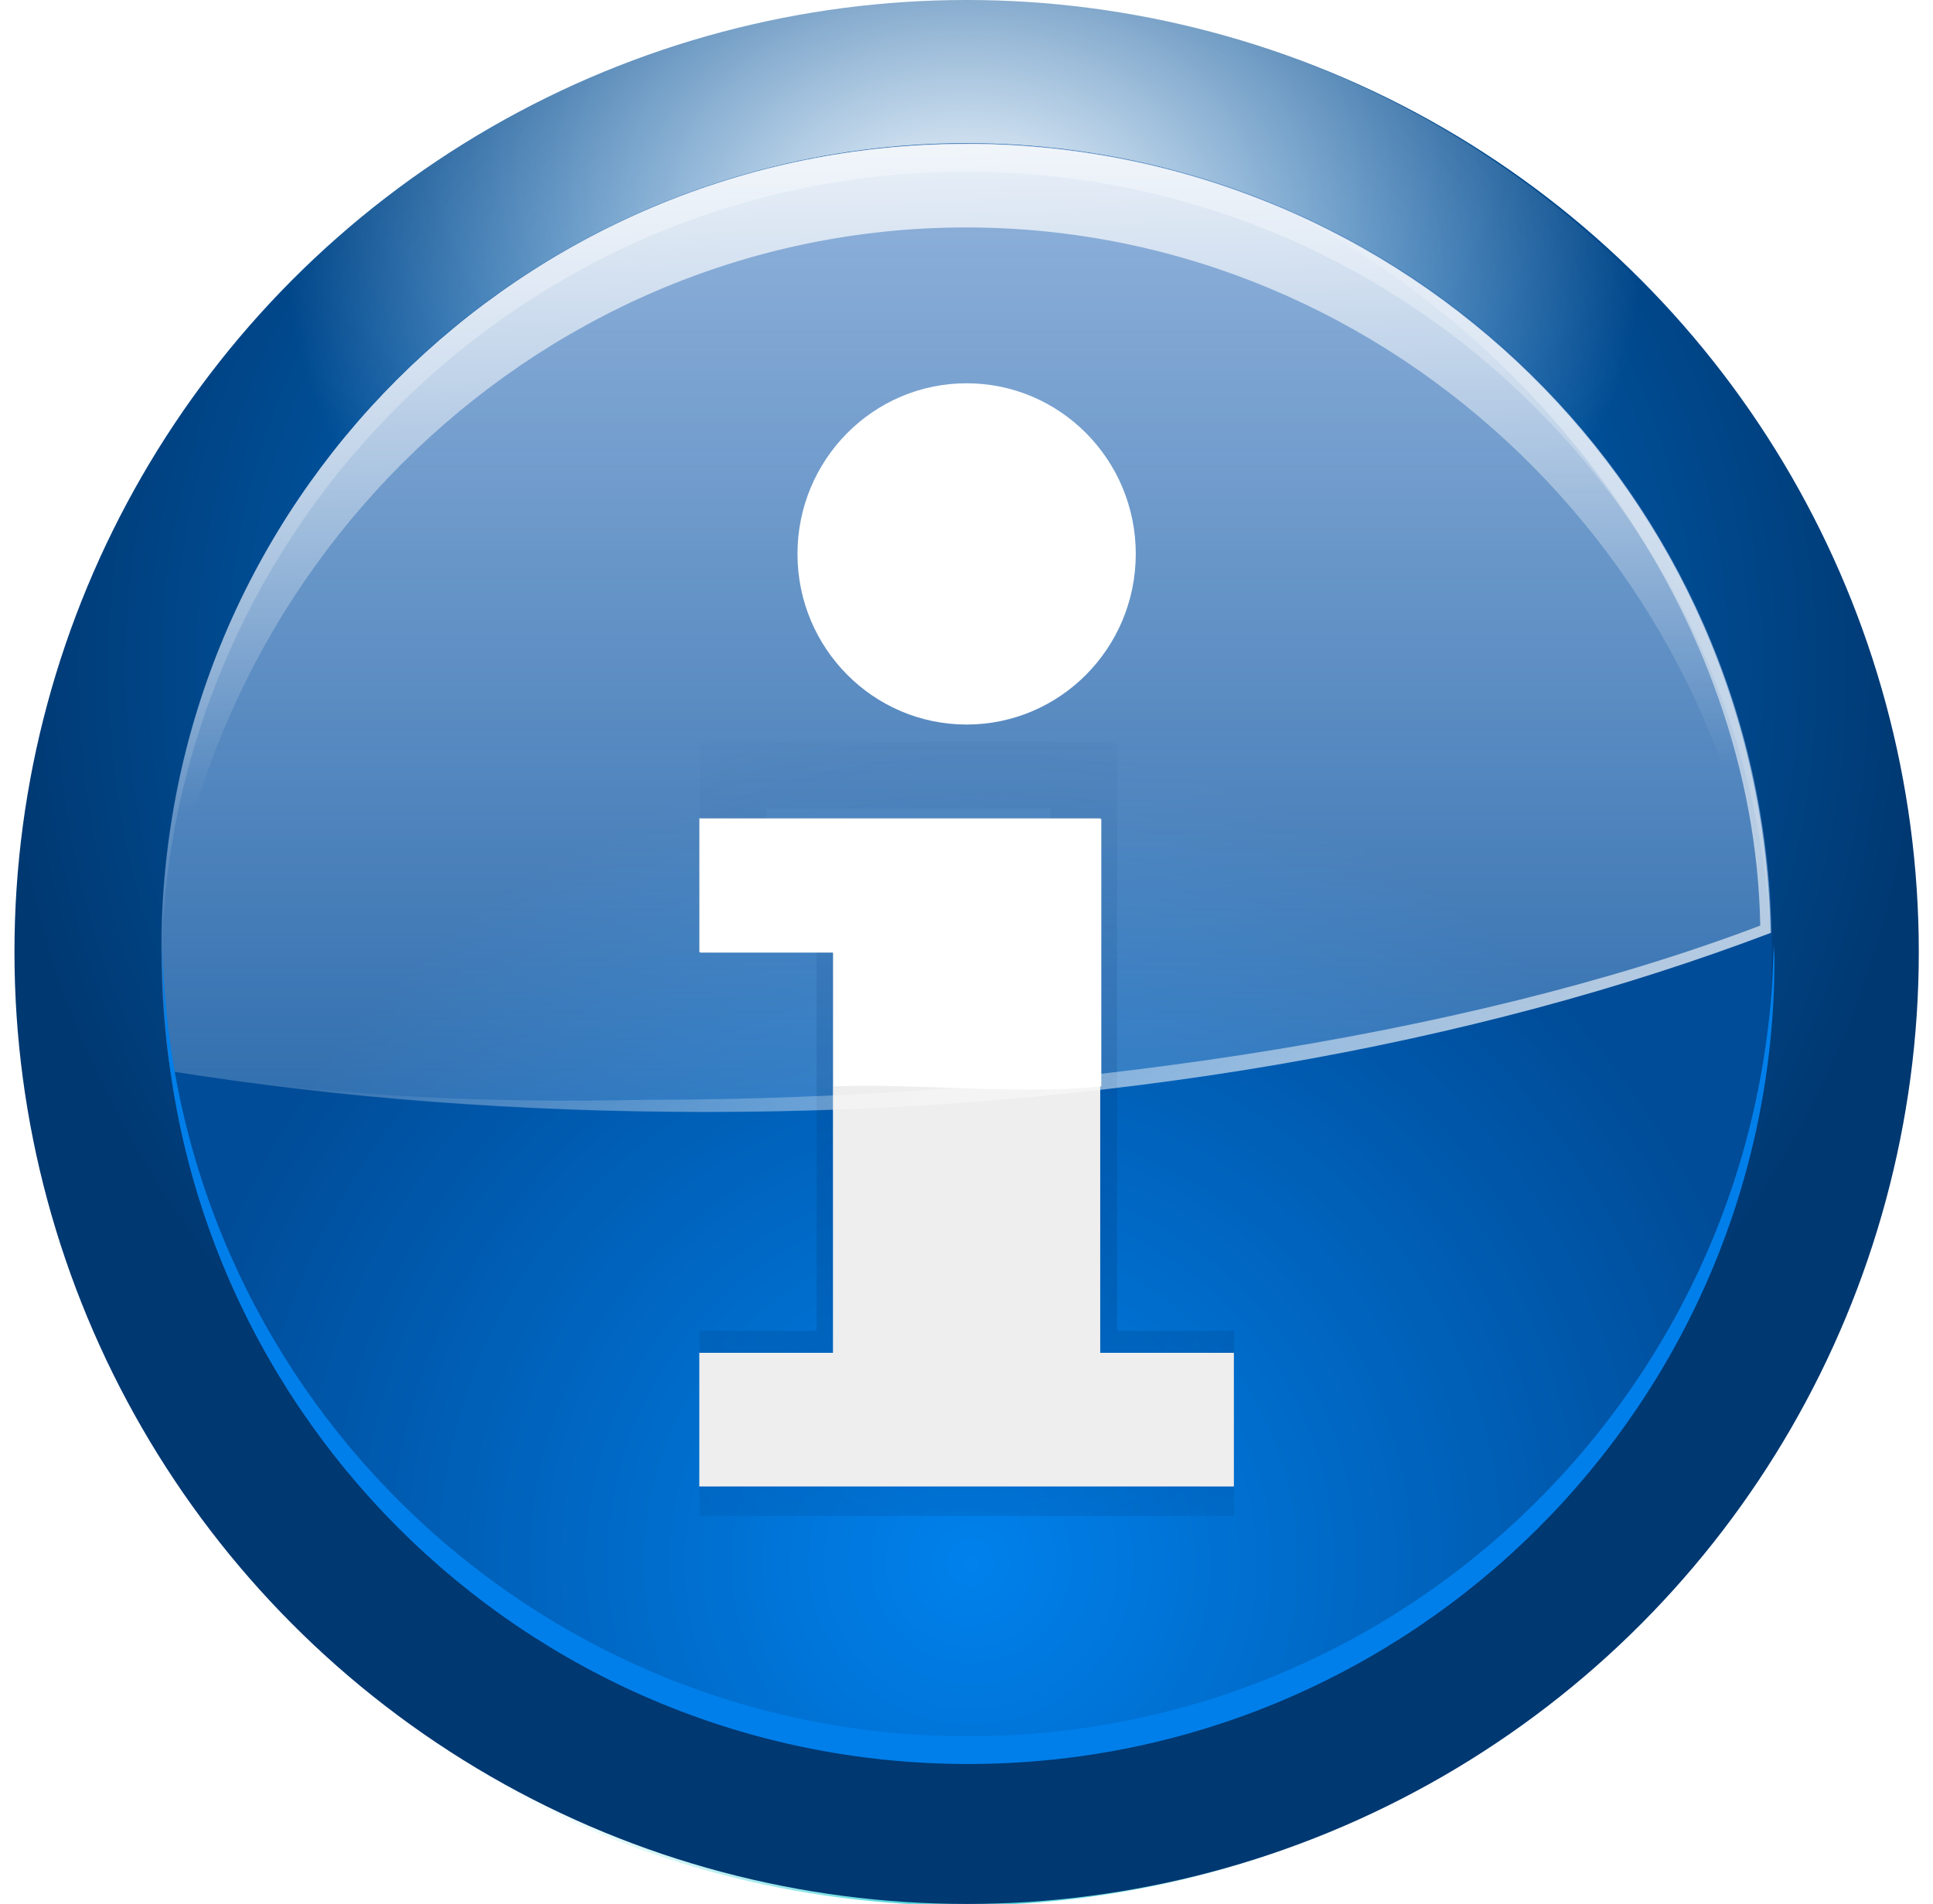 <?xml version="1.0" encoding="UTF-8" standalone="no"?>
<svg
   xmlns:dc="http://purl.org/dc/elements/1.1/"
   xmlns:cc="http://creativecommons.org/ns#"
   xmlns:rdf="http://www.w3.org/1999/02/22-rdf-syntax-ns#"
   xmlns:svg="http://www.w3.org/2000/svg"
   xmlns="http://www.w3.org/2000/svg"
   xmlns:xlink="http://www.w3.org/1999/xlink"
   xmlns:sodipodi="http://sodipodi.sourceforge.net/DTD/sodipodi-0.dtd"
   xmlns:inkscape="http://www.inkscape.org/namespaces/inkscape"
   sodipodi:docname="dialog-information.svg"
   inkscape:version="1.0 (unknown)"
   id="svg1556"
   version="1.1"
   viewBox="0 0 30.616 30.162"
   height="30.162mm"
   width="30.616mm">
  <defs
     id="defs1550">
    <radialGradient
       inkscape:collect="always"
       xlink:href="#linearGradient2868"
       id="radialGradient3960"
       gradientUnits="userSpaceOnUse"
       gradientTransform="matrix(0.538,0,0,0.658,-77.01,22.563)"
       cx="-166.532"
       cy="65.938"
       fx="-166.532"
       fy="65.938"
       r="31.19" />
    <linearGradient
       id="linearGradient2868"
       inkscape:collect="always">
      <stop
         id="stop2870"
         offset="0"
         style="stop-color:#00c4cc;stop-opacity:1" />
      <stop
         id="stop2872"
         offset="1"
         style="stop-color:#ffffff;stop-opacity:0;" />
    </linearGradient>
    <clipPath
       clipPathUnits="userSpaceOnUse"
       id="clipPath6080">
      <circle
         r="30.69"
         cy="93.332"
         cx="-166.532"
         id="path6082"
         style="opacity:1;fill:url(#radialGradient6084);fill-opacity:1;stroke:none;stroke-width:1;stroke-linecap:round;stroke-linejoin:round;stroke-miterlimit:4;stroke-dasharray:none;stroke-dashoffset:1.088;stroke-opacity:1;filter:url(#filter6074)" />
    </clipPath>
    <filter
       inkscape:collect="always"
       id="filter6074">
      <feGaussianBlur
         inkscape:collect="always"
         stdDeviation="1.914"
         id="feGaussianBlur6076" />
    </filter>
    <radialGradient
       gradientTransform="matrix(0.491,0,0,0.491,-62.555,3.274)"
       inkscape:collect="always"
       xlink:href="#linearGradient5960"
       id="radialGradient3962"
       gradientUnits="userSpaceOnUse"
       cx="-166.532"
       cy="84.275"
       fx="-166.532"
       fy="84.275"
       r="31.19" />
    <linearGradient
       id="linearGradient5960"
       gradientUnits="userSpaceOnUse"
       x1="-84.002"
       y1="-383.997"
       x2="-12.003"
       y2="-383.997"
       gradientTransform="rotate(90,-90.001,50.002)">
      <stop
         offset="0"
         style="stop-color:#0081ec;stop-opacity:1;"
         id="stop5962" />
      <stop
         offset="1"
         style="stop-color:#003871;stop-opacity:1;"
         id="stop5964" />
    </linearGradient>
    <radialGradient
       inkscape:collect="always"
       xlink:href="#linearGradient5990"
       id="radialGradient3964"
       gradientUnits="userSpaceOnUse"
       gradientTransform="matrix(0.702,0,0,0.547,-49.682,30.68)"
       cx="-166.532"
       cy="73.108"
       fx="-166.532"
       fy="73.108"
       r="31.19" />
    <linearGradient
       inkscape:collect="always"
       id="linearGradient5990">
      <stop
         style="stop-color:#ffffff;stop-opacity:1;"
         offset="0"
         id="stop5992" />
      <stop
         style="stop-color:#ffffff;stop-opacity:0;"
         offset="1"
         id="stop5994" />
    </linearGradient>
    <clipPath
       clipPathUnits="userSpaceOnUse"
       id="clipPath1491">
      <circle
         r="30.69"
         cy="93.332"
         cx="-166.532"
         id="path1489"
         style="opacity:1;fill:url(#radialGradient6084);fill-opacity:1;stroke:none;stroke-width:1;stroke-linecap:round;stroke-linejoin:round;stroke-miterlimit:4;stroke-dasharray:none;stroke-dashoffset:1.088;stroke-opacity:1;filter:url(#filter6074)" />
    </clipPath>
    <radialGradient
       gradientTransform="matrix(0.416,0,0,0.416,-75.178,10.291)"
       inkscape:collect="always"
       xlink:href="#linearGradient6138"
       id="radialGradient3966"
       gradientUnits="userSpaceOnUse"
       cx="-166.532"
       cy="116.622"
       fx="-166.532"
       fy="116.622"
       r="31.19" />
    <linearGradient
       id="linearGradient6138"
       gradientUnits="userSpaceOnUse"
       x1="-84.002"
       y1="-383.997"
       x2="-12.003"
       y2="-383.997"
       gradientTransform="rotate(90,-90.001,50.002)">
      <stop
         offset="0"
         style="stop-color:#0081ec;stop-opacity:1;"
         id="stop6140" />
      <stop
         offset="1"
         style="stop-color:#004c98;stop-opacity:1;"
         id="stop6142" />
    </linearGradient>
    <linearGradient
       inkscape:collect="always"
       xlink:href="#linearGradient4021"
       id="linearGradient3987"
       gradientUnits="userSpaceOnUse"
       gradientTransform="matrix(0.464,0,0,0.464,223.152,4.741)"
       x1="-150.484"
       y1="68.066"
       x2="-150.484"
       y2="117.805" />
    <linearGradient
       id="linearGradient4021">
      <stop
         id="stop4023"
         offset="0"
         style="stop-color:#a4c0e4;stop-opacity:1" />
      <stop
         id="stop4025"
         offset="1"
         style="stop-color:#a4c0e4;stop-opacity:0" />
    </linearGradient>
    <radialGradient
       inkscape:collect="always"
       xlink:href="#linearGradient3873"
       id="radialGradient3879"
       cx="58.609"
       cy="39.362"
       fx="58.609"
       fy="39.362"
       r="11.462"
       gradientUnits="userSpaceOnUse"
       gradientTransform="matrix(3.931,0,0,1.124,-171.762,-4.555)" />
    <linearGradient
       inkscape:collect="always"
       id="linearGradient3873">
      <stop
         style="stop-color:#00316e;stop-opacity:1;"
         offset="0"
         id="stop3875" />
      <stop
         style="stop-color:#00316e;stop-opacity:0;"
         offset="1"
         id="stop3877" />
    </linearGradient>
    <filter
       inkscape:collect="always"
       id="filter3881">
      <feGaussianBlur
         inkscape:collect="always"
         stdDeviation="0.458"
         id="feGaussianBlur3883" />
    </filter>
    <filter
       inkscape:collect="always"
       id="filter5956">
      <feGaussianBlur
         inkscape:collect="always"
         stdDeviation="0.554"
         id="feGaussianBlur5958" />
    </filter>
    <linearGradient
       inkscape:collect="always"
       xlink:href="#linearGradient5990"
       id="linearGradient3983"
       gradientUnits="userSpaceOnUse"
       gradientTransform="matrix(0.439,0,0,0.439,220.751,4.577)"
       x1="-176.822"
       y1="5.964"
       x2="-176.822"
       y2="109.096" />
    <radialGradient
       inkscape:collect="always"
       xlink:href="#linearGradient3873"
       id="radialGradient3892"
       cx="61.031"
       cy="77.887"
       fx="61.031"
       fy="77.887"
       r="17.016"
       gradientTransform="matrix(2.87,0,0,2.34,-113.145,-101.549)"
       gradientUnits="userSpaceOnUse" />
    <filter
       inkscape:collect="always"
       id="filter3894">
      <feGaussianBlur
         inkscape:collect="always"
         stdDeviation="0.87"
         id="feGaussianBlur3896" />
    </filter>
    <linearGradient
       inkscape:collect="always"
       xlink:href="#linearGradient5990"
       id="linearGradient3977"
       gradientUnits="userSpaceOnUse"
       gradientTransform="matrix(0.439,0,0,0.439,220.751,4.577)"
       x1="-176.822"
       y1="72.392"
       x2="-176.144"
       y2="95.831" />
    <linearGradient
       inkscape:collect="always"
       xlink:href="#linearGradient5990"
       id="linearGradient3980"
       gradientUnits="userSpaceOnUse"
       gradientTransform="matrix(0.439,0,0,0.439,220.584,2.951)"
       x1="-158.769"
       y1="114.562"
       x2="-181.66"
       y2="92.123" />
    <filter
       inkscape:collect="always"
       id="filter3925">
      <feGaussianBlur
         inkscape:collect="always"
         stdDeviation="0.115"
         id="feGaussianBlur3927" />
    </filter>
  </defs>
  <sodipodi:namedview
     inkscape:window-maximized="1"
     inkscape:window-y="0"
     inkscape:window-x="0"
     inkscape:window-height="983"
     inkscape:window-width="1920"
     showgrid="false"
     inkscape:document-rotation="0"
     inkscape:current-layer="layer1"
     inkscape:document-units="mm"
     inkscape:cy="90.945991"
     inkscape:cx="45.582781"
     inkscape:zoom="3.959798"
     inkscape:pageshadow="2"
     inkscape:pageopacity="0.0"
     borderopacity="1.0"
     bordercolor="#666666"
     pagecolor="#ffffff"
     id="base" />
  <g
     transform="translate(-129.079,-34.056)"
     id="layer1"
     inkscape:groupmode="layer"
     inkscape:label="Слой 1">
    <circle
       r="30.69"
       cy="93.332"
       cx="-166.532"
       style="overflow:visible;fill:url(#radialGradient3960);fill-opacity:1;stroke:none;stroke-width:1;stroke-linecap:round;stroke-linejoin:round;stroke-miterlimit:4;stroke-dasharray:none;stroke-dashoffset:1.088;stroke-opacity:1;filter:url(#filter6074)"
       id="path2864"
       transform="matrix(-0.491,0,0,-0.491,62.555,95)"
       clip-path="url(#clipPath6080)" />
    <circle
       r="15.081"
       cy="49.137"
       cx="-144.389"
       transform="scale(-1,1)"
       id="path5515"
       style="overflow:visible;fill:url(#radialGradient3962);fill-opacity:1;stroke:none;stroke-width:0.491;stroke-linecap:round;stroke-linejoin:round;stroke-miterlimit:4;stroke-dasharray:none;stroke-dashoffset:1.088;stroke-opacity:1" />
    <circle
       r="30.69"
       cy="93.332"
       cx="-166.532"
       clip-path="url(#clipPath6080)"
       transform="matrix(-0.491,0,0,0.491,62.555,3.274)"
       id="path6078"
       style="overflow:visible;fill:url(#radialGradient3964);fill-opacity:1;stroke:none;stroke-width:1;stroke-linecap:round;stroke-linejoin:round;stroke-miterlimit:4;stroke-dasharray:none;stroke-dashoffset:1.088;stroke-opacity:1;filter:url(#filter6074)" />
    <circle
       r="12.755"
       cy="49.079"
       cx="-144.389"
       style="overflow:visible;fill:url(#radialGradient3966);fill-opacity:1;stroke:none;stroke-width:0.416;stroke-linecap:round;stroke-linejoin:round;stroke-miterlimit:4;stroke-dasharray:none;stroke-dashoffset:1.088;stroke-opacity:1"
       id="path5906"
       transform="scale(-1,1)" />
    <path
       id="path5910"
       d="m 144.387,36.329 c -7.041,0 -12.749,5.709 -12.749,12.749 0,0.655 0.042,1.304 0.137,1.933 6.6e-4,0.004 -6.6e-4,0.009 0,0.014 2.681,0.429 5.535,0.644 8.5,0.644 6.333,0 12.178,-1.058 16.862,-2.838 -0.132,-6.927 -5.791,-12.503 -12.749,-12.503 z"
       style="overflow:visible;opacity:0.892;fill:url(#linearGradient3987);fill-opacity:1;stroke:none;stroke-width:0.28;stroke-linecap:round;stroke-linejoin:round;stroke-miterlimit:4;stroke-dasharray:none;stroke-dashoffset:1.088;stroke-opacity:1" />
    <circle
       r="9.453"
       cy="35.422"
       cx="58.609"
       transform="matrix(0.216,0,0,0.218,131.746,35.123)"
       id="path3871"
       style="overflow:visible;opacity:0.3;fill:none;fill-opacity:1;stroke:url(#radialGradient3879);stroke-width:4.885;stroke-linecap:round;stroke-linejoin:round;stroke-miterlimit:4;stroke-dasharray:none;stroke-opacity:1;filter:url(#filter3881)" />
    <path
       id="path5927"
       transform="matrix(-0.439,0,0,0.439,98.304,5.727)"
       d="m -134.094,98.625 c -0.003,0.167 -0.031,0.333 -0.031,0.5 0,16.049 13.044,29.062 29.094,29.062 16.049,0 29.063,-13.013 29.062,-29.062 0,-0.167 0.003,-0.334 0,-0.5 -0.267,15.819 -13.18,28.562 -29.062,28.562 -15.882,0 -28.795,-12.744 -29.062,-28.562 z"
       style="overflow:visible;fill:#007fea;fill-opacity:1;stroke:none;stroke-width:1;stroke-linecap:round;stroke-linejoin:round;stroke-miterlimit:4;stroke-dasharray:none;stroke-dashoffset:1.088;stroke-opacity:1;filter:url(#filter5956)" />
    <path
       id="path5966"
       d="m 144.38,36.338 c -7.041,0 -12.749,5.709 -12.749,12.749 0,0.065 -8.1e-4,0.127 0,0.192 0.132,-6.927 5.791,-12.503 12.749,-12.503 6.81,0 12.379,5.343 12.736,12.064 0.004,-0.002 0.01,0.002 0.014,0 -0.132,-6.927 -5.791,-12.503 -12.749,-12.503 z"
       style="overflow:visible;fill:url(#linearGradient3983);fill-opacity:1;stroke:none;stroke-width:0.28;stroke-linecap:round;stroke-linejoin:round;stroke-miterlimit:4;stroke-dasharray:none;stroke-dashoffset:1.088;stroke-opacity:1" />
    <path
       sodipodi:nodetypes="ccccccccccc"
       id="path3869"
       d="m 68.062,86.469 7.562,6e-6 v 7.562 H 45.375 V 86.469 l 7.562,-6e-6 V 56.219 H 45.375 v -7.562 h 22.688 z"
       style="font-style:normal;font-weight:normal;font-size:12px;font-family:'DejaVu Serif';overflow:visible;opacity:0.5;fill:none;fill-opacity:1;stroke:url(#radialGradient3892);stroke-width:4.302;stroke-linecap:butt;stroke-linejoin:miter;stroke-miterlimit:4;stroke-dasharray:none;stroke-opacity:1;filter:url(#filter3894)"
       transform="matrix(0.245,0,0,0.247,129.57,34.314)" />
    <path
       style="font-style:normal;font-weight:normal;font-size:12px;font-family:'DejaVu Serif';overflow:visible;fill:#eeeeee;fill-opacity:1;stroke:none;stroke-width:0.28px;stroke-linecap:butt;stroke-linejoin:miter;stroke-opacity:1"
       d="m 146.505,55.487 h 2.117 v 2.117 h -8.467 v -2.117 h 2.117 v -6.35 h -2.117 V 47.02 h 6.35 z"
       id="text3862"
       sodipodi:nodetypes="ccccccccccc" />
    <path
       sodipodi:nodetypes="cscsccc"
       style="overflow:visible;opacity:0.8;fill:url(#linearGradient3977);fill-opacity:1;stroke:none;stroke-width:0.28;stroke-linecap:round;stroke-linejoin:round;stroke-miterlimit:4;stroke-dasharray:none;stroke-dashoffset:1.088;stroke-opacity:1"
       d="m 144.38,36.338 c -7.041,0 -12.749,5.709 -12.749,12.749 0,0.065 -8.1e-4,1.186 0,1.25 0.132,-6.927 5.791,-12.678 12.749,-12.678 6.81,0 12.379,5.518 12.736,12.239 0.004,-0.002 0.01,-1.057 0.014,-1.058 -0.132,-6.927 -5.791,-12.503 -12.749,-12.503 z"
       id="path6088" />
    <path
       sodipodi:nodetypes="cccccscc"
       id="path5974"
       d="m 149.157,37.251 c 4.23,2.016 7.708,6.493 7.802,11.468 -4.684,1.78 -11.309,2.76 -17.642,2.76 -2.466,0.052 -4.854,-0.033 -7.557,-0.464 6.6e-4,0.004 -6.6e-4,0.009 0,0.014 2.681,0.429 5.535,0.644 8.5,0.644 6.333,0 12.178,-1.058 16.862,-2.838 -0.1,-5.244 -3.365,-9.722 -7.965,-11.584 z"
       style="overflow:visible;opacity:0.6;fill:url(#linearGradient3980);fill-opacity:1;stroke:none;stroke-width:0.28;stroke-linecap:round;stroke-linejoin:round;stroke-miterlimit:4;stroke-dasharray:none;stroke-dashoffset:1.088;stroke-opacity:1" />
    <ellipse
       ry="2.703"
       rx="2.679"
       cy="42.831"
       cx="144.389"
       style="overflow:visible;opacity:1;fill:#ffffff;fill-opacity:1;stroke:none;stroke-width:2.277;stroke-linecap:round;stroke-linejoin:round;stroke-miterlimit:4;stroke-dasharray:none;stroke-opacity:1"
       id="path3867" />
    <path
       style="font-style:normal;font-weight:normal;font-size:12px;font-family:'DejaVu Serif';overflow:visible;fill:#ffffff;fill-opacity:1;stroke:none;stroke-width:1px;stroke-linecap:butt;stroke-linejoin:miter;stroke-opacity:1;filter:url(#filter3925)"
       d="m 45.758,54.874 v 8.9 h 8.978 v 8.9 c 5.452,-0.208 12.745,0.58 17.956,0 V 54.874 Z"
       transform="matrix(0.236,0,0,0.238,129.367,33.969)"
       id="path3898"
       sodipodi:nodetypes="ccccccc" />
  </g>
</svg>
